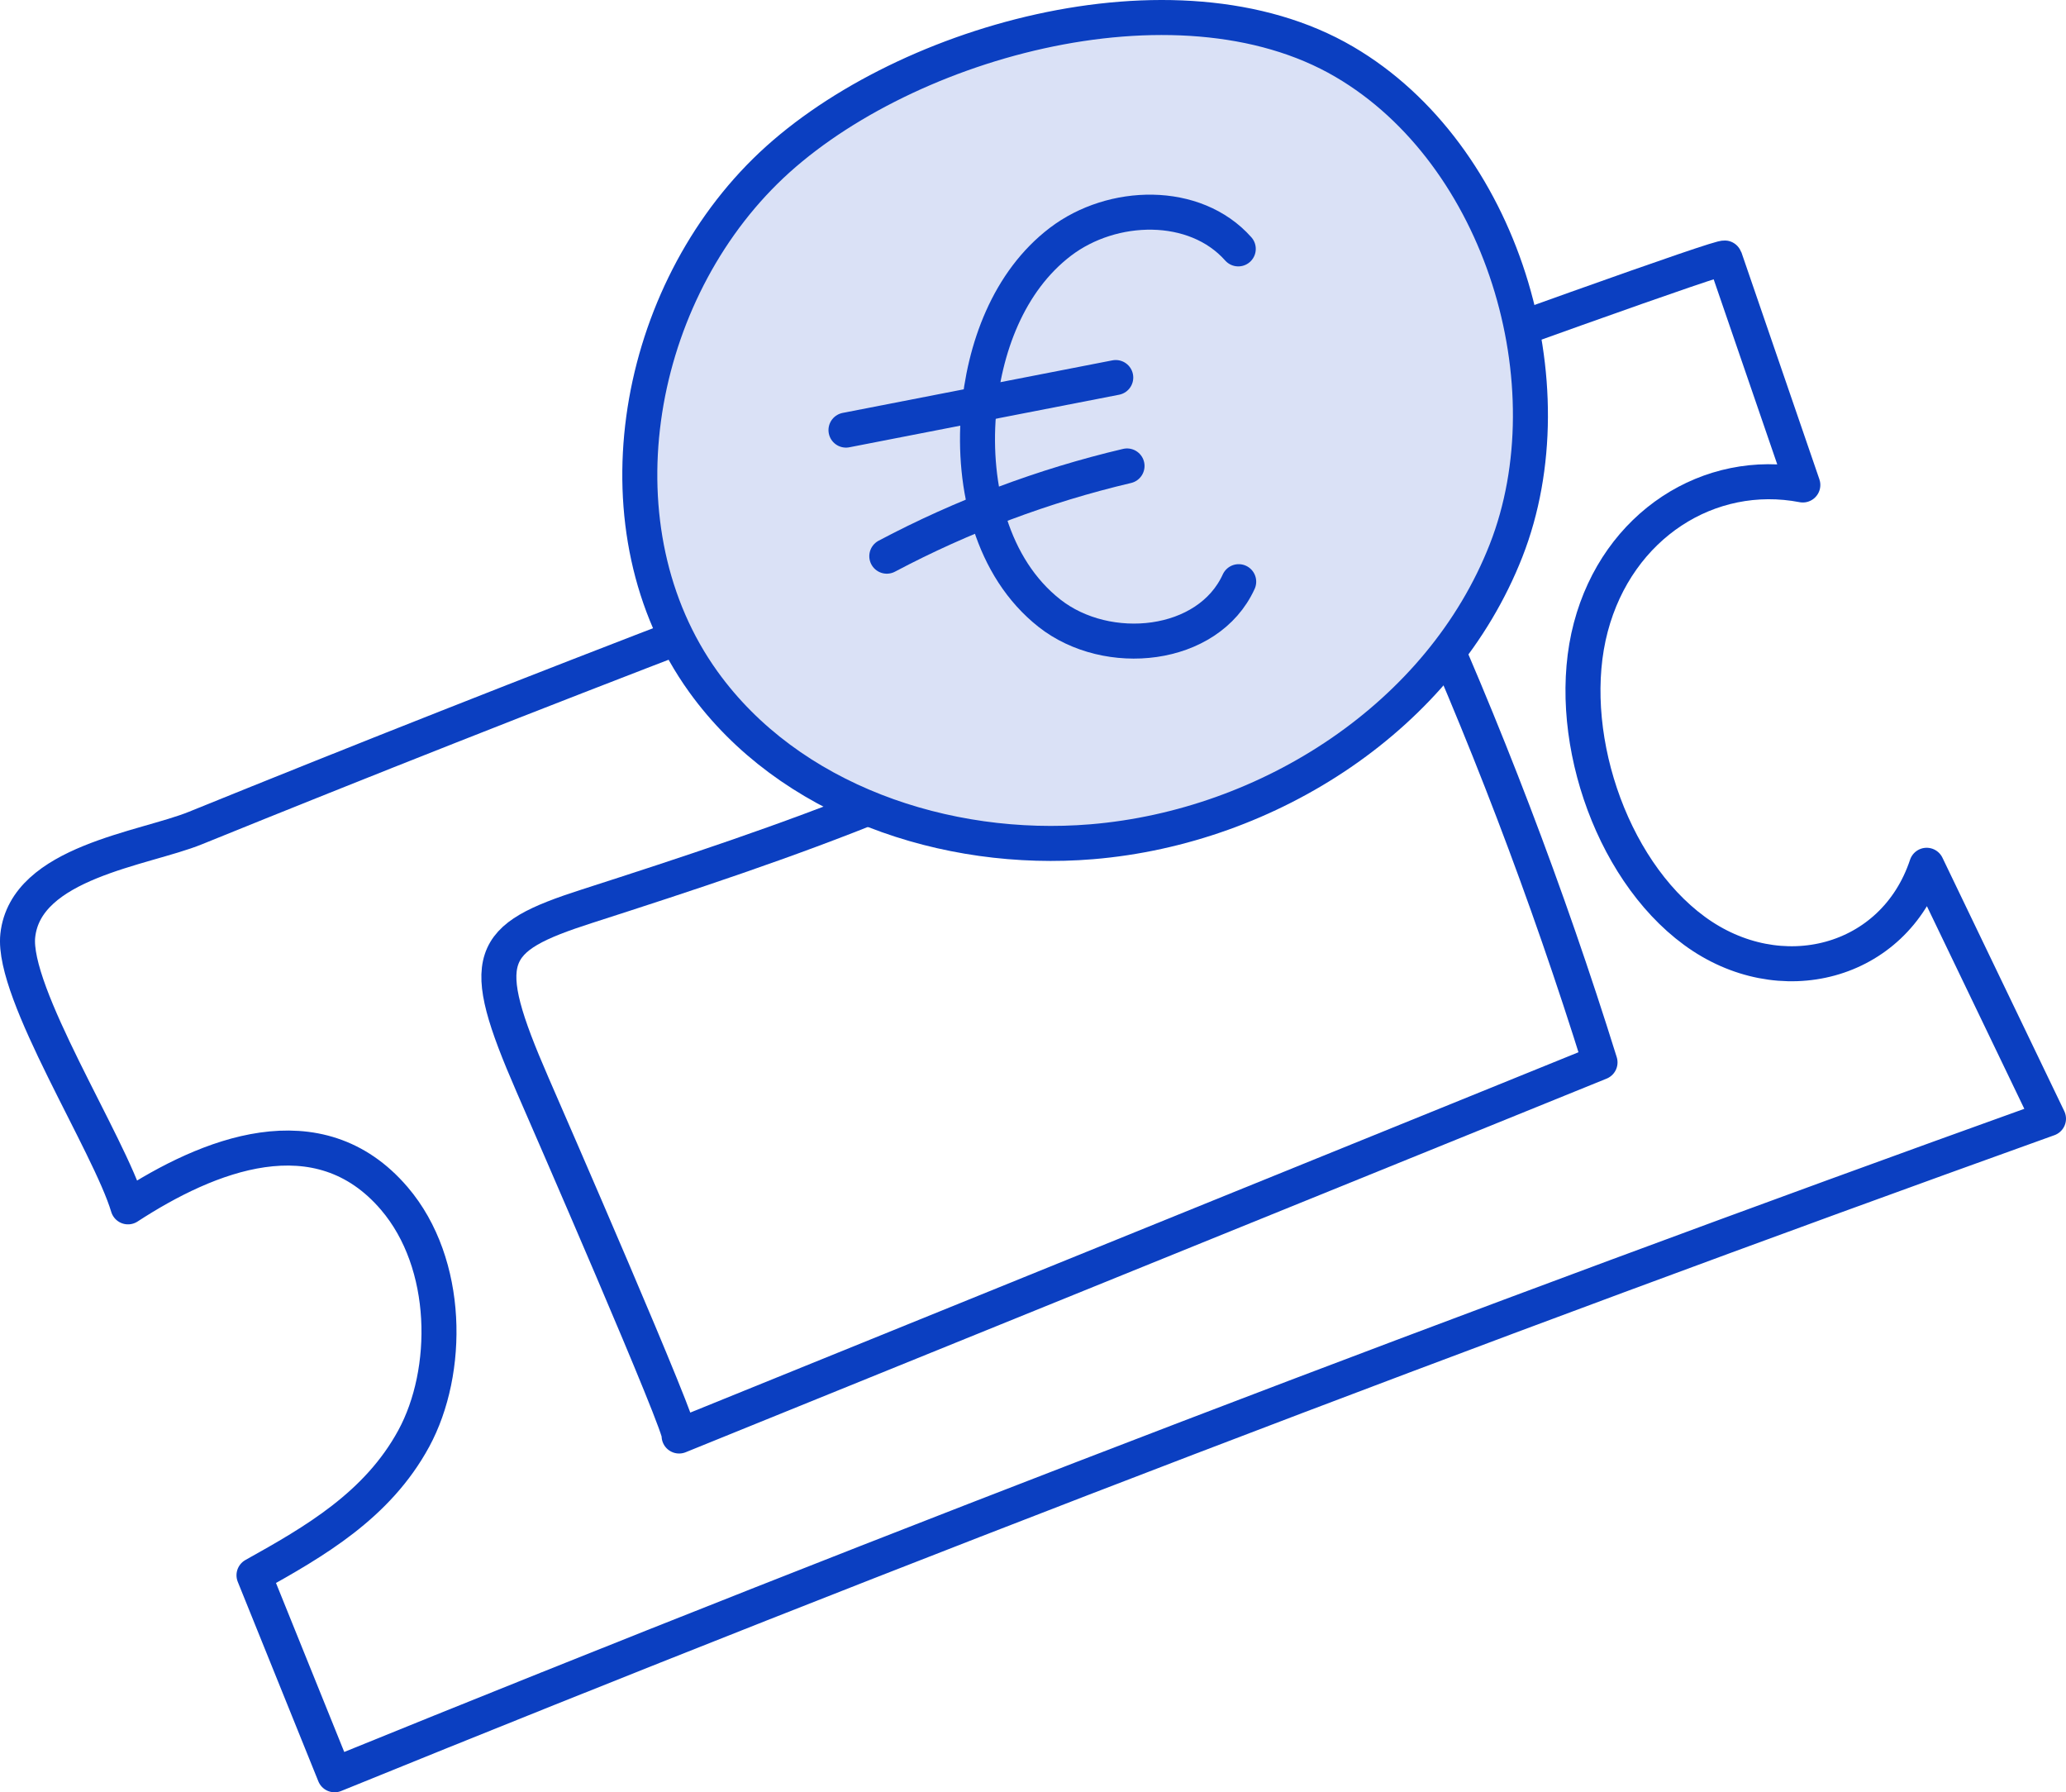 <?xml version="1.0" encoding="utf-8"?>
<!-- Generator: Adobe Illustrator 16.0.0, SVG Export Plug-In . SVG Version: 6.00 Build 0)  -->
<!DOCTYPE svg PUBLIC "-//W3C//DTD SVG 1.1//EN" "http://www.w3.org/Graphics/SVG/1.1/DTD/svg11.dtd">
<svg version="1.1" id="Calque_1" xmlns="http://www.w3.org/2000/svg" xmlns:xlink="http://www.w3.org/1999/xlink" x="0px" y="0px"
	 width="106.813px" height="92.644px" viewBox="0 0 106.813 92.644" enable-background="new 0 0 106.813 92.644"
	 xml:space="preserve">
<path fill="none" stroke="#0B3FC1" stroke-width="1.81" stroke-linecap="round" stroke-linejoin="round" stroke-miterlimit="10" d="
	M89.177,13.34c1.344,3.909,2.688,7.818,4.03,11.728c-4.832-0.929-9.564,2.067-10.962,7.352s0.932,12.447,5.353,15.691
	c4.421,3.246,10.316,1.718,12.011-3.385c2.1,4.367,4.199,8.733,6.299,13.1c-29.764,10.688-59.306,21.994-88.61,33.912
	c-1.39-3.437-2.777-6.875-4.166-10.313c3.132-1.746,6.38-3.61,8.26-7.069c1.879-3.461,1.881-9.03-1.006-12.408
	c-3.93-4.596-9.657-2.243-13.768,0.434C5.643,59.12,0.6,51.332,0.919,48.36c0.41-3.802,6.515-4.476,9.182-5.558
	c8.747-3.548,17.526-7.011,26.338-10.389C40.767,30.754,89.066,13.015,89.177,13.34z"/>
<path fill="none" stroke="#0B3FC1" stroke-width="1.81" stroke-linecap="round" stroke-linejoin="round" stroke-miterlimit="10" d="
	M35.11,74.227c15.871-6.438,31.741-12.875,47.612-19.312c-2.716-8.709-5.983-17.265-9.763-25.55
	c-0.29-0.636-0.643-1.334-1.191-1.583c-0.432-0.196-0.867-0.053-1.263,0.102c-3.709,1.458-6.984,3.903-10.354,6.11
	C50.794,40.12,40.81,43.475,30.354,46.84c-5.179,1.667-5.693,2.63-2.828,9.218C28.178,57.557,35.401,74.109,35.11,74.227z"/>
<path fill="#DAE1F6" d="M39.566,8.849c-6.871,6.773-8.836,18.558-3.203,26.392c4.42,6.147,12.538,8.895,20.083,8.269
	c9.164-0.761,18.063-6.49,21.419-15.052c3.357-8.568-0.191-20.477-8.362-25.263C60.773-1.921,46.286,2.224,39.566,8.849"/>
<path fill="none" stroke="#0B3FC1" stroke-width="1.81" stroke-linecap="round" stroke-linejoin="round" stroke-miterlimit="10" d="
	M39.566,8.849c-6.871,6.773-8.836,18.558-3.203,26.392c4.42,6.147,12.538,8.895,20.083,8.269c9.164-0.761,18.063-6.49,21.419-15.052
	c3.357-8.568-0.191-20.477-8.362-25.263C60.773-1.921,46.286,2.224,39.566,8.849z"/>
<path fill="none" stroke="#0B3FC1" stroke-width="1.81" stroke-linecap="round" stroke-linejoin="round" stroke-miterlimit="10" d="
	M64.019,12.865c-2.24-2.524-6.511-2.412-9.195-0.367c-2.684,2.046-3.955,5.506-4.232,8.868c-0.312,3.795,0.674,7.974,3.664,10.33
	s8.205,1.835,9.785-1.629"/>
<path fill="none" stroke="#0B3FC1" stroke-width="1.81" stroke-linecap="round" stroke-linejoin="round" stroke-miterlimit="10" d="
	M43.738,22.232c4.648-0.905,9.299-1.812,13.947-2.717"/>
<path fill="none" stroke="#0B3FC1" stroke-width="1.81" stroke-linecap="round" stroke-linejoin="round" stroke-miterlimit="10" d="
	M45.848,28.749c3.918-2.076,8.104-3.647,12.42-4.664"/>
</svg>
